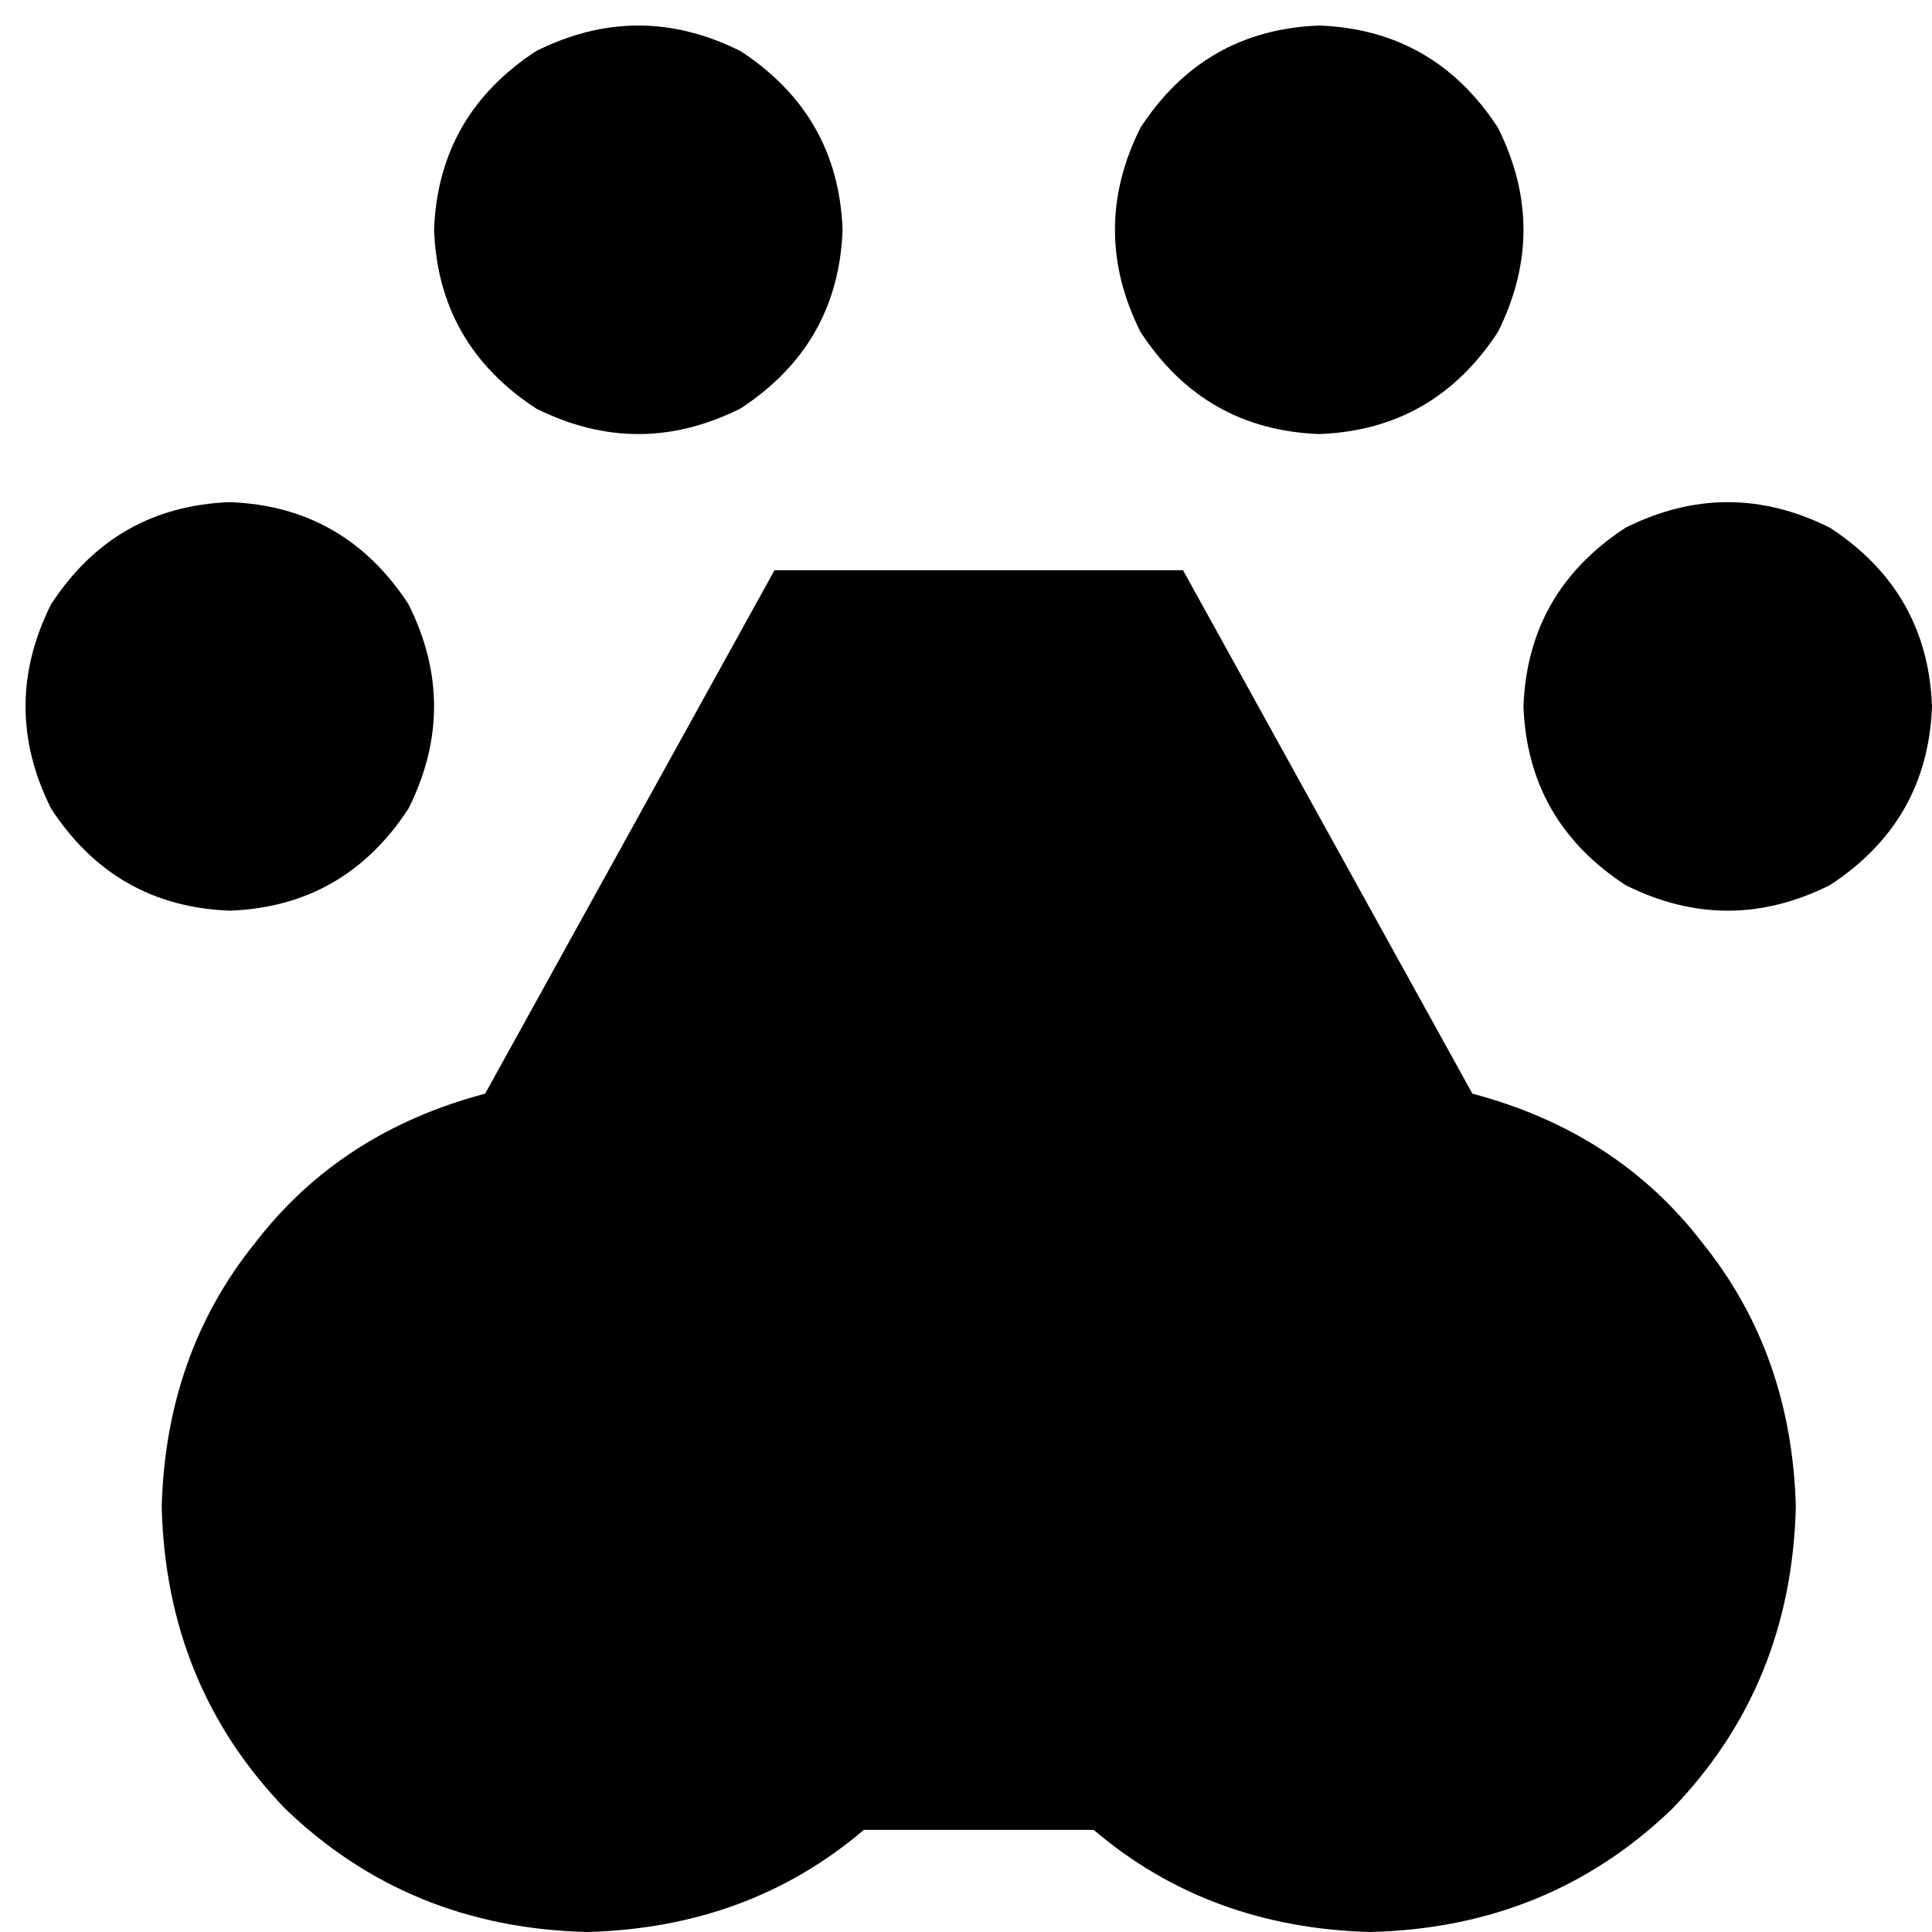 <svg xmlns="http://www.w3.org/2000/svg" viewBox="0 0 512 512">
  <path d="M 223.295 60.899 Q 222.167 30.449 196.229 13.533 Q 169.163 0 142.097 13.533 Q 116.159 30.449 115.031 60.899 Q 116.159 91.348 142.097 108.264 Q 169.163 121.797 196.229 108.264 Q 222.167 91.348 223.295 60.899 L 223.295 60.899 Z M 205.251 151.119 L 128.564 289.833 Q 90.22 299.982 67.665 329.304 Q 43.982 358.626 42.855 399.225 Q 43.982 446.59 75.559 479.295 Q 108.264 510.872 155.63 512 Q 198.485 510.872 228.934 484.934 L 289.833 484.934 Q 320.282 510.872 363.137 512 Q 410.502 510.872 443.207 479.295 Q 474.784 446.59 475.912 399.225 Q 474.784 358.626 451.101 329.304 Q 428.546 299.982 390.203 289.833 L 313.515 151.119 L 205.251 151.119 L 205.251 151.119 Z M 349.604 115.031 Q 380.053 113.903 396.969 87.965 Q 410.502 60.899 396.969 33.833 Q 380.053 7.894 349.604 6.767 Q 319.154 7.894 302.238 33.833 Q 288.705 60.899 302.238 87.965 Q 319.154 113.903 349.604 115.031 L 349.604 115.031 Z M 512 187.207 Q 510.872 156.758 484.934 139.841 Q 457.868 126.308 430.802 139.841 Q 404.863 156.758 403.736 187.207 Q 404.863 217.656 430.802 234.573 Q 457.868 248.106 484.934 234.573 Q 510.872 217.656 512 187.207 L 512 187.207 Z M 60.899 241.339 Q 91.348 240.211 108.264 214.273 Q 121.797 187.207 108.264 160.141 Q 91.348 134.203 60.899 133.075 Q 30.449 134.203 13.533 160.141 Q 0 187.207 13.533 214.273 Q 30.449 240.211 60.899 241.339 L 60.899 241.339 Z" />
</svg>